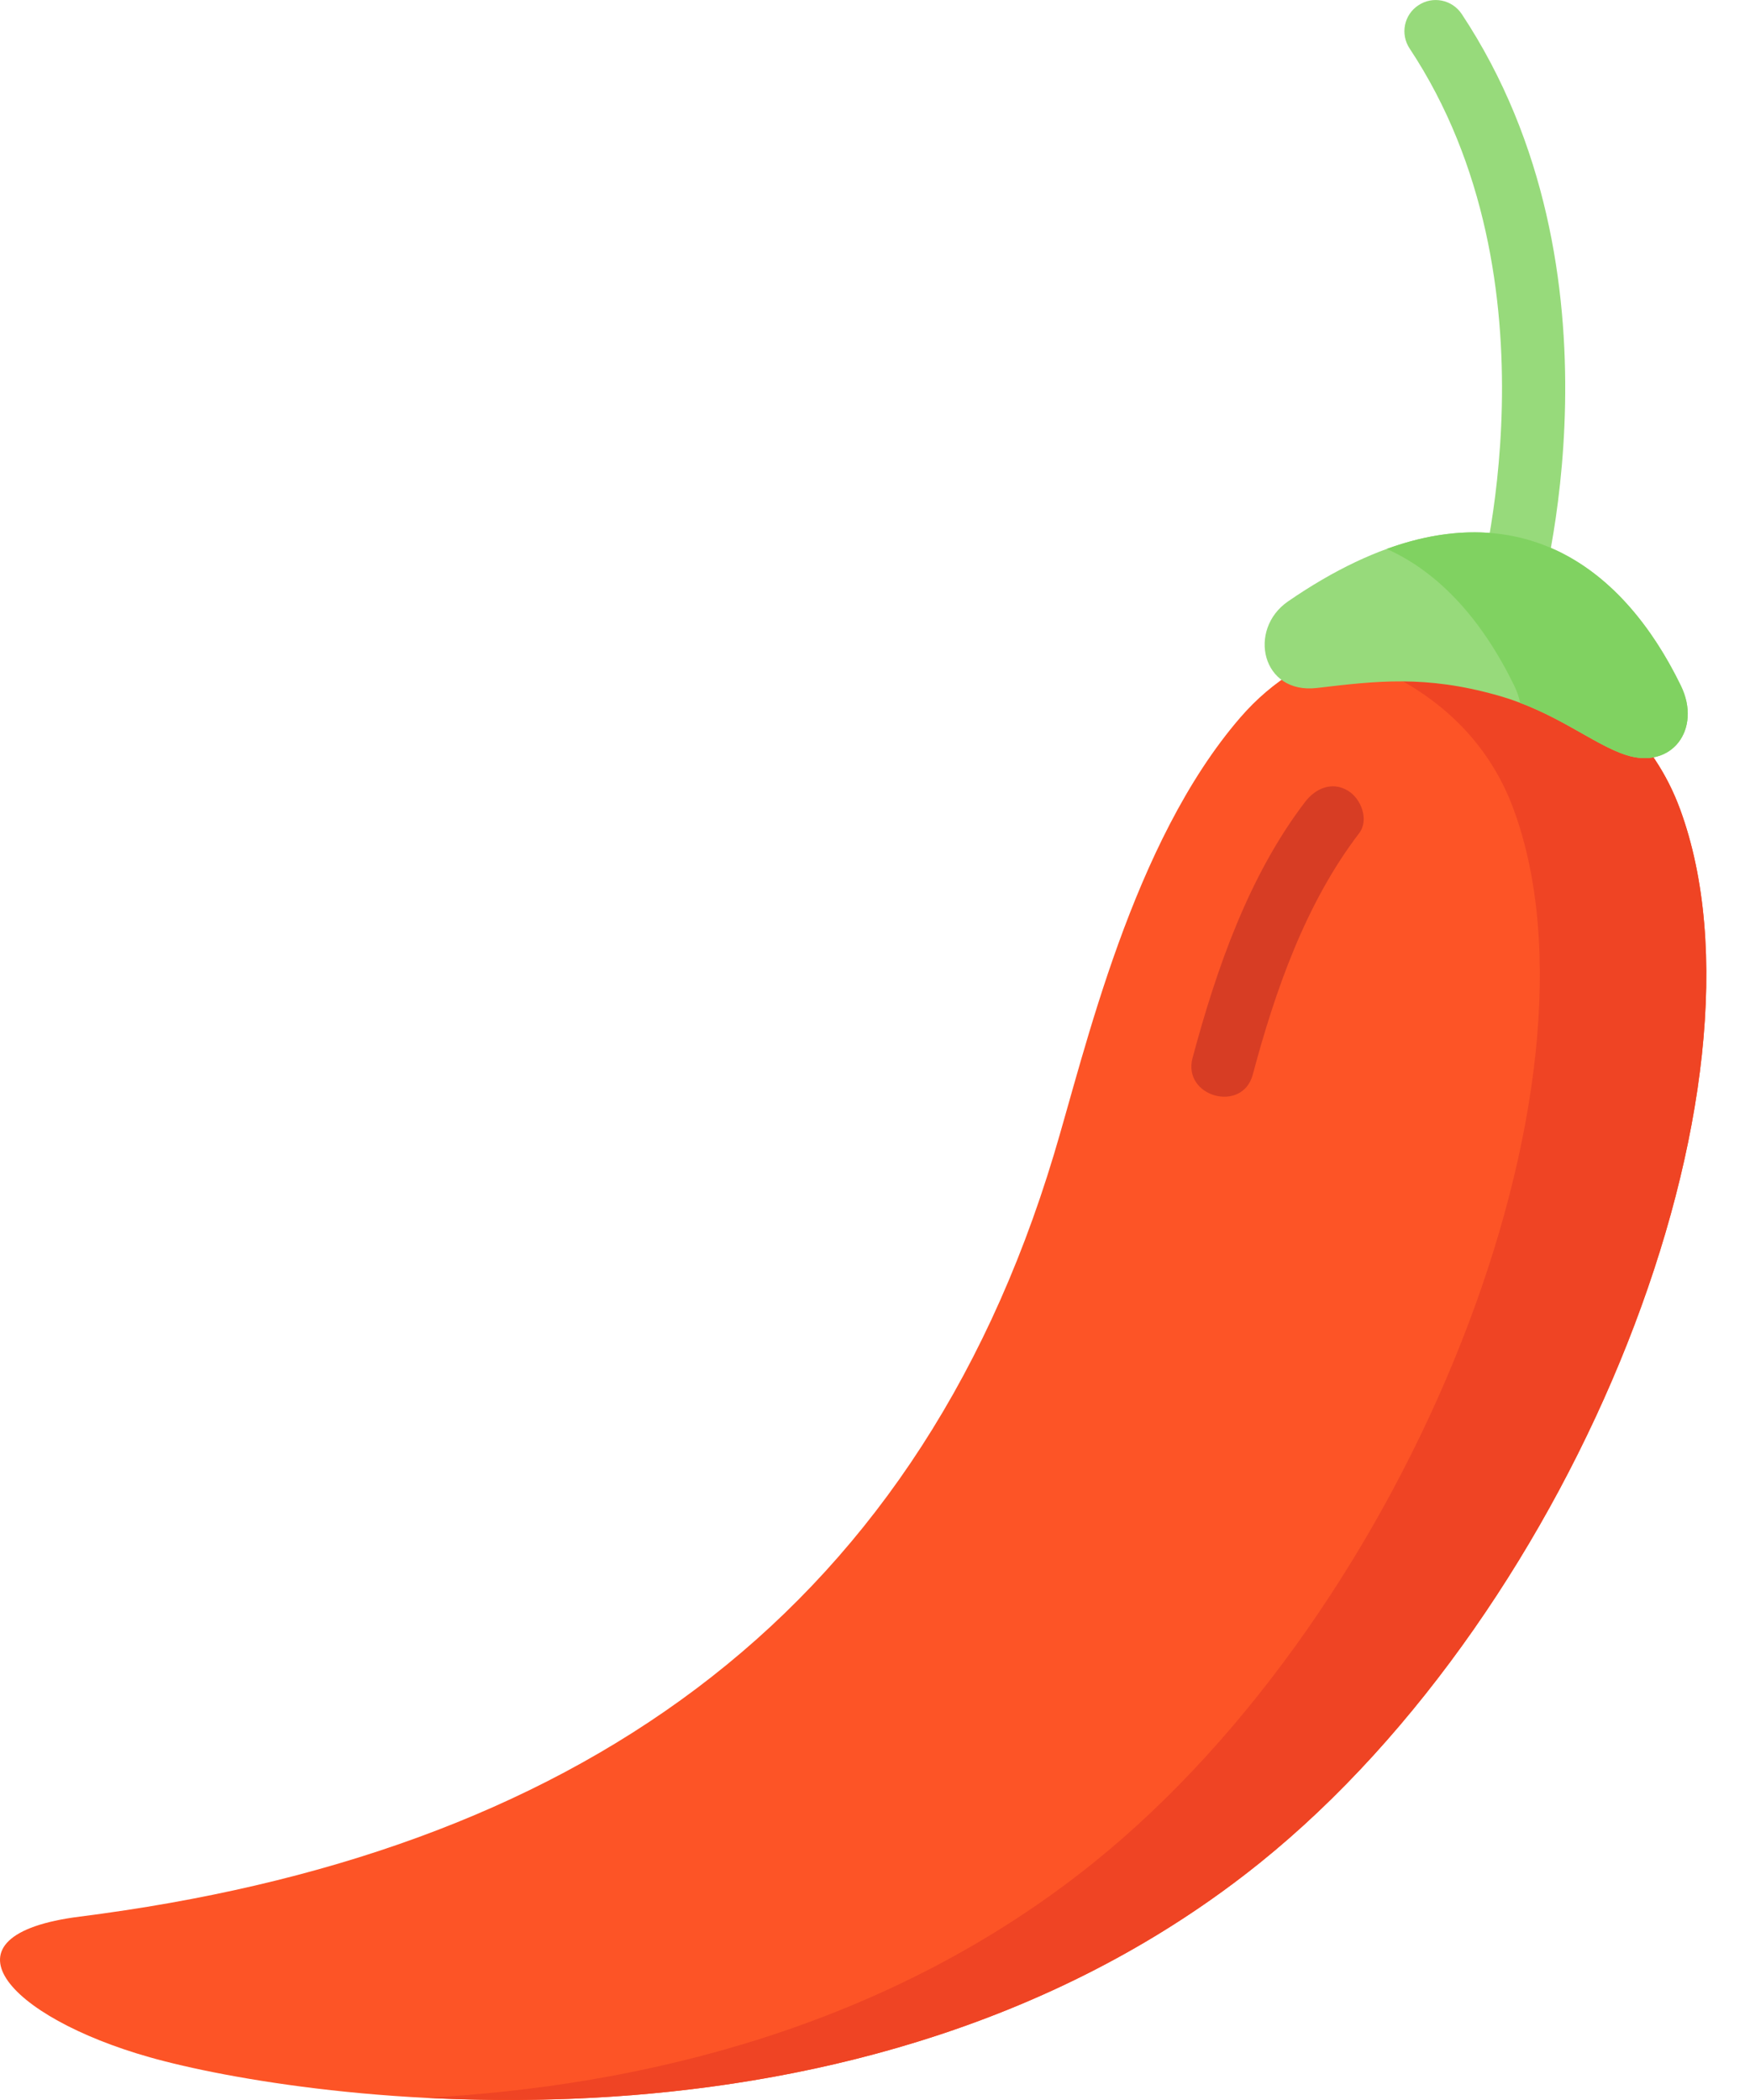 <svg width="15" height="18" viewBox="0 0 15 18" fill="none" xmlns="http://www.w3.org/2000/svg">
<path d="M12.917 5.423C12.892 5.423 12.866 5.419 12.841 5.412C12.699 5.37 12.618 5.222 12.66 5.08C12.671 5.041 13.409 2.418 12.082 0.415C12.001 0.292 12.034 0.126 12.158 0.045C12.281 -0.037 12.447 -0.003 12.529 0.12C13.998 2.338 13.208 5.113 13.173 5.23C13.139 5.347 13.032 5.423 12.917 5.423Z" fill="#97DA7B"/>
<path d="M13.03 5.648C12.025 5.286 11.179 5.518 10.633 6.148C9.703 7.222 9.302 9.005 9.034 9.894C7.822 13.92 4.86 15.899 0.684 16.428C-0.57 16.587 0.061 17.288 1.284 17.634C2.586 18.002 7.375 18.721 10.799 15.967C13.523 13.775 15.27 9.304 14.401 6.937C14.178 6.329 13.7 5.888 13.03 5.648Z" fill="#FD5426"/>
<path d="M14.401 6.937C14.178 6.329 13.7 5.888 13.03 5.648C12.432 5.432 11.89 5.428 11.434 5.592C11.489 5.609 11.546 5.627 11.603 5.648C12.273 5.888 12.751 6.329 12.974 6.937C13.843 9.304 12.096 13.775 9.372 15.967C7.605 17.388 5.474 17.885 3.647 17.981C5.7 18.088 8.545 17.78 10.799 15.967C13.523 13.775 15.27 9.304 14.401 6.937Z" fill="#EF4424"/>
<path d="M11.04 5.155C10.691 5.396 10.814 5.953 11.288 5.897C11.802 5.836 12.217 5.787 12.828 5.958C13.331 6.098 13.648 6.376 13.933 6.47C14.331 6.602 14.588 6.249 14.408 5.878C13.781 4.59 12.63 4.06 11.04 5.155Z" fill="#97DA7B"/>
<path d="M14.408 5.879C13.898 4.831 13.042 4.285 11.886 4.705C12.344 4.91 12.71 5.324 12.98 5.879C13.004 5.928 13.02 5.977 13.03 6.024C13.42 6.173 13.688 6.39 13.933 6.47C14.331 6.602 14.588 6.249 14.408 5.879Z" fill="#80D261"/>
<path d="M11.187 6.873C10.704 7.505 10.426 8.306 10.222 9.068C10.133 9.401 10.649 9.544 10.738 9.211C10.931 8.488 11.191 7.743 11.649 7.143C11.738 7.027 11.666 6.844 11.553 6.777C11.417 6.695 11.275 6.758 11.187 6.873Z" fill="#D73D24"/>
</svg>
